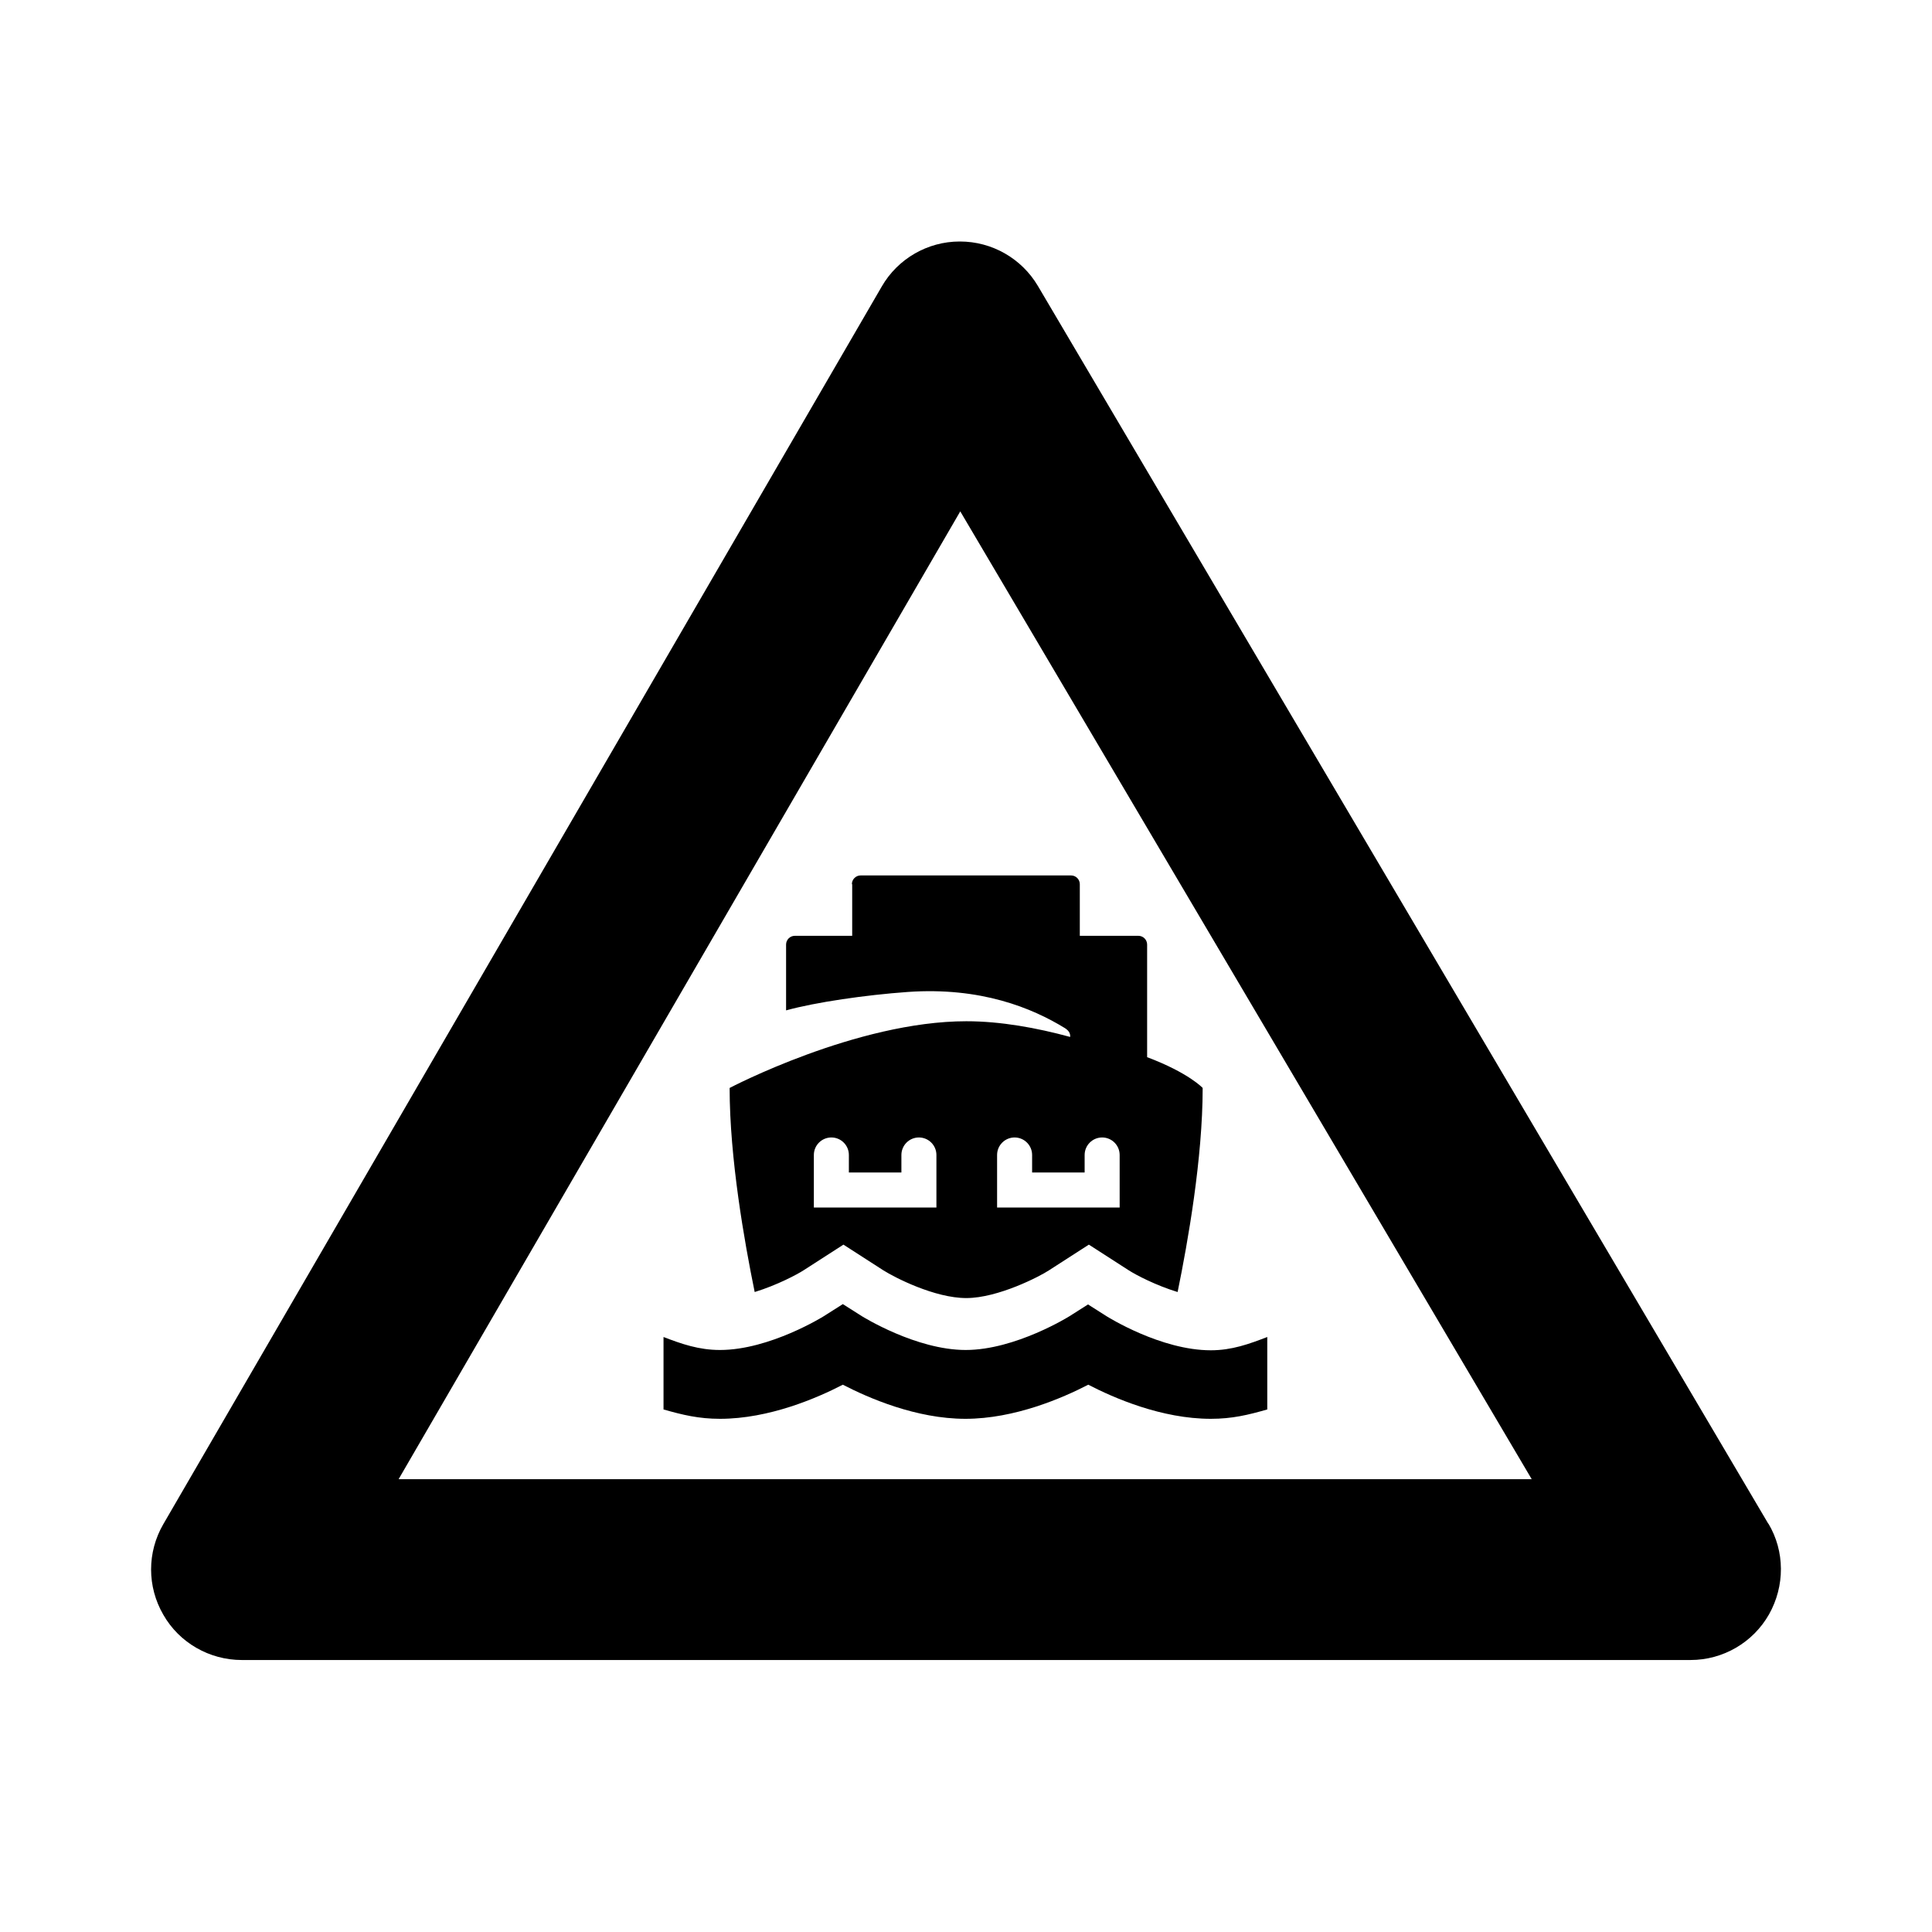 <?xml version="1.0" encoding="UTF-8"?><svg id="Laag_1" xmlns="http://www.w3.org/2000/svg" xmlns:xlink="http://www.w3.org/1999/xlink" viewBox="0 0 64 64"><defs><style>.cls-1{fill:none;}.cls-2{clip-path:url(#clippath);}.cls-3{clip-path:url(#clippath-1);}</style><clipPath id="clippath"><rect class="cls-1" width="64" height="64"/></clipPath><clipPath id="clippath-1"><rect class="cls-1" width="64" height="64"/></clipPath></defs><g class="cls-2"><g class="cls-3"><path d="M58.58,50.48L34.38,9.47c-.54-.91-1.52-1.47-2.58-1.47h-.01c-1.06,0-2.05,.57-2.58,1.49L5.41,50.49c-.54,.93-.54,2.07,0,3,.53,.93,1.53,1.5,2.6,1.5H56c1.08,0,2.07-.58,2.6-1.51,.53-.94,.53-2.09-.02-3.01m-45.37-1.48L31.81,16.94l18.93,32.06H13.21Z"/><path d="M28.23,29.29v1.71h-1.9c-.16,0-.29,.13-.29,.29v2.18c.98-.27,2.63-.51,4.03-.61,2.42-.17,4.12,.53,5.21,1.2,.14,.09,.18,.19,.17,.29-1.1-.3-2.3-.52-3.44-.52-3.64,0-7.84,2.21-7.84,2.21,0,2.33,.49,5.1,.83,6.76,.75-.23,1.42-.59,1.62-.72l1.32-.85,1.32,.85c.38,.24,1.7,.92,2.75,.92s2.44-.72,2.74-.92l1.32-.85,1.32,.85c.25,.16,.9,.5,1.62,.72,.34-1.66,.83-4.43,.83-6.76,0,0-.46-.5-1.84-1.02v-3.73c0-.16-.13-.29-.29-.29h-1.94v-1.71c0-.16-.13-.29-.29-.29h-6.97c-.16,0-.29,.13-.29,.29m2.81,10.71h-4.07v-1.74c0-.32,.26-.58,.58-.58s.58,.26,.58,.58v.58h1.74v-.58c0-.32,.26-.58,.58-.58s.58,.26,.58,.58v1.74Zm4.9-1.16v-.58c0-.32,.26-.58,.58-.58s.58,.26,.58,.58v1.74h-4.06v-1.74c0-.32,.26-.58,.58-.58s.58,.26,.58,.58v.58h1.74Z"/><path d="M36.06,43.2l-.63,.4s-1.79,1.12-3.44,1.12-3.42-1.11-3.44-1.12l-.63-.4-.63,.4s-1.79,1.12-3.44,1.12c-.7,0-1.27-.2-1.87-.43v2.4c.63,.18,1.17,.31,1.87,.31,1.63,0,3.22-.69,4.07-1.13,.85,.44,2.43,1.13,4.06,1.13s3.22-.69,4.07-1.13c.85,.44,2.43,1.13,4.06,1.13,.71,0,1.24-.13,1.87-.31v-2.4c-.6,.23-1.17,.44-1.87,.44-1.66,0-3.42-1.11-3.44-1.12l-.63-.4Z"/></g></g></svg>